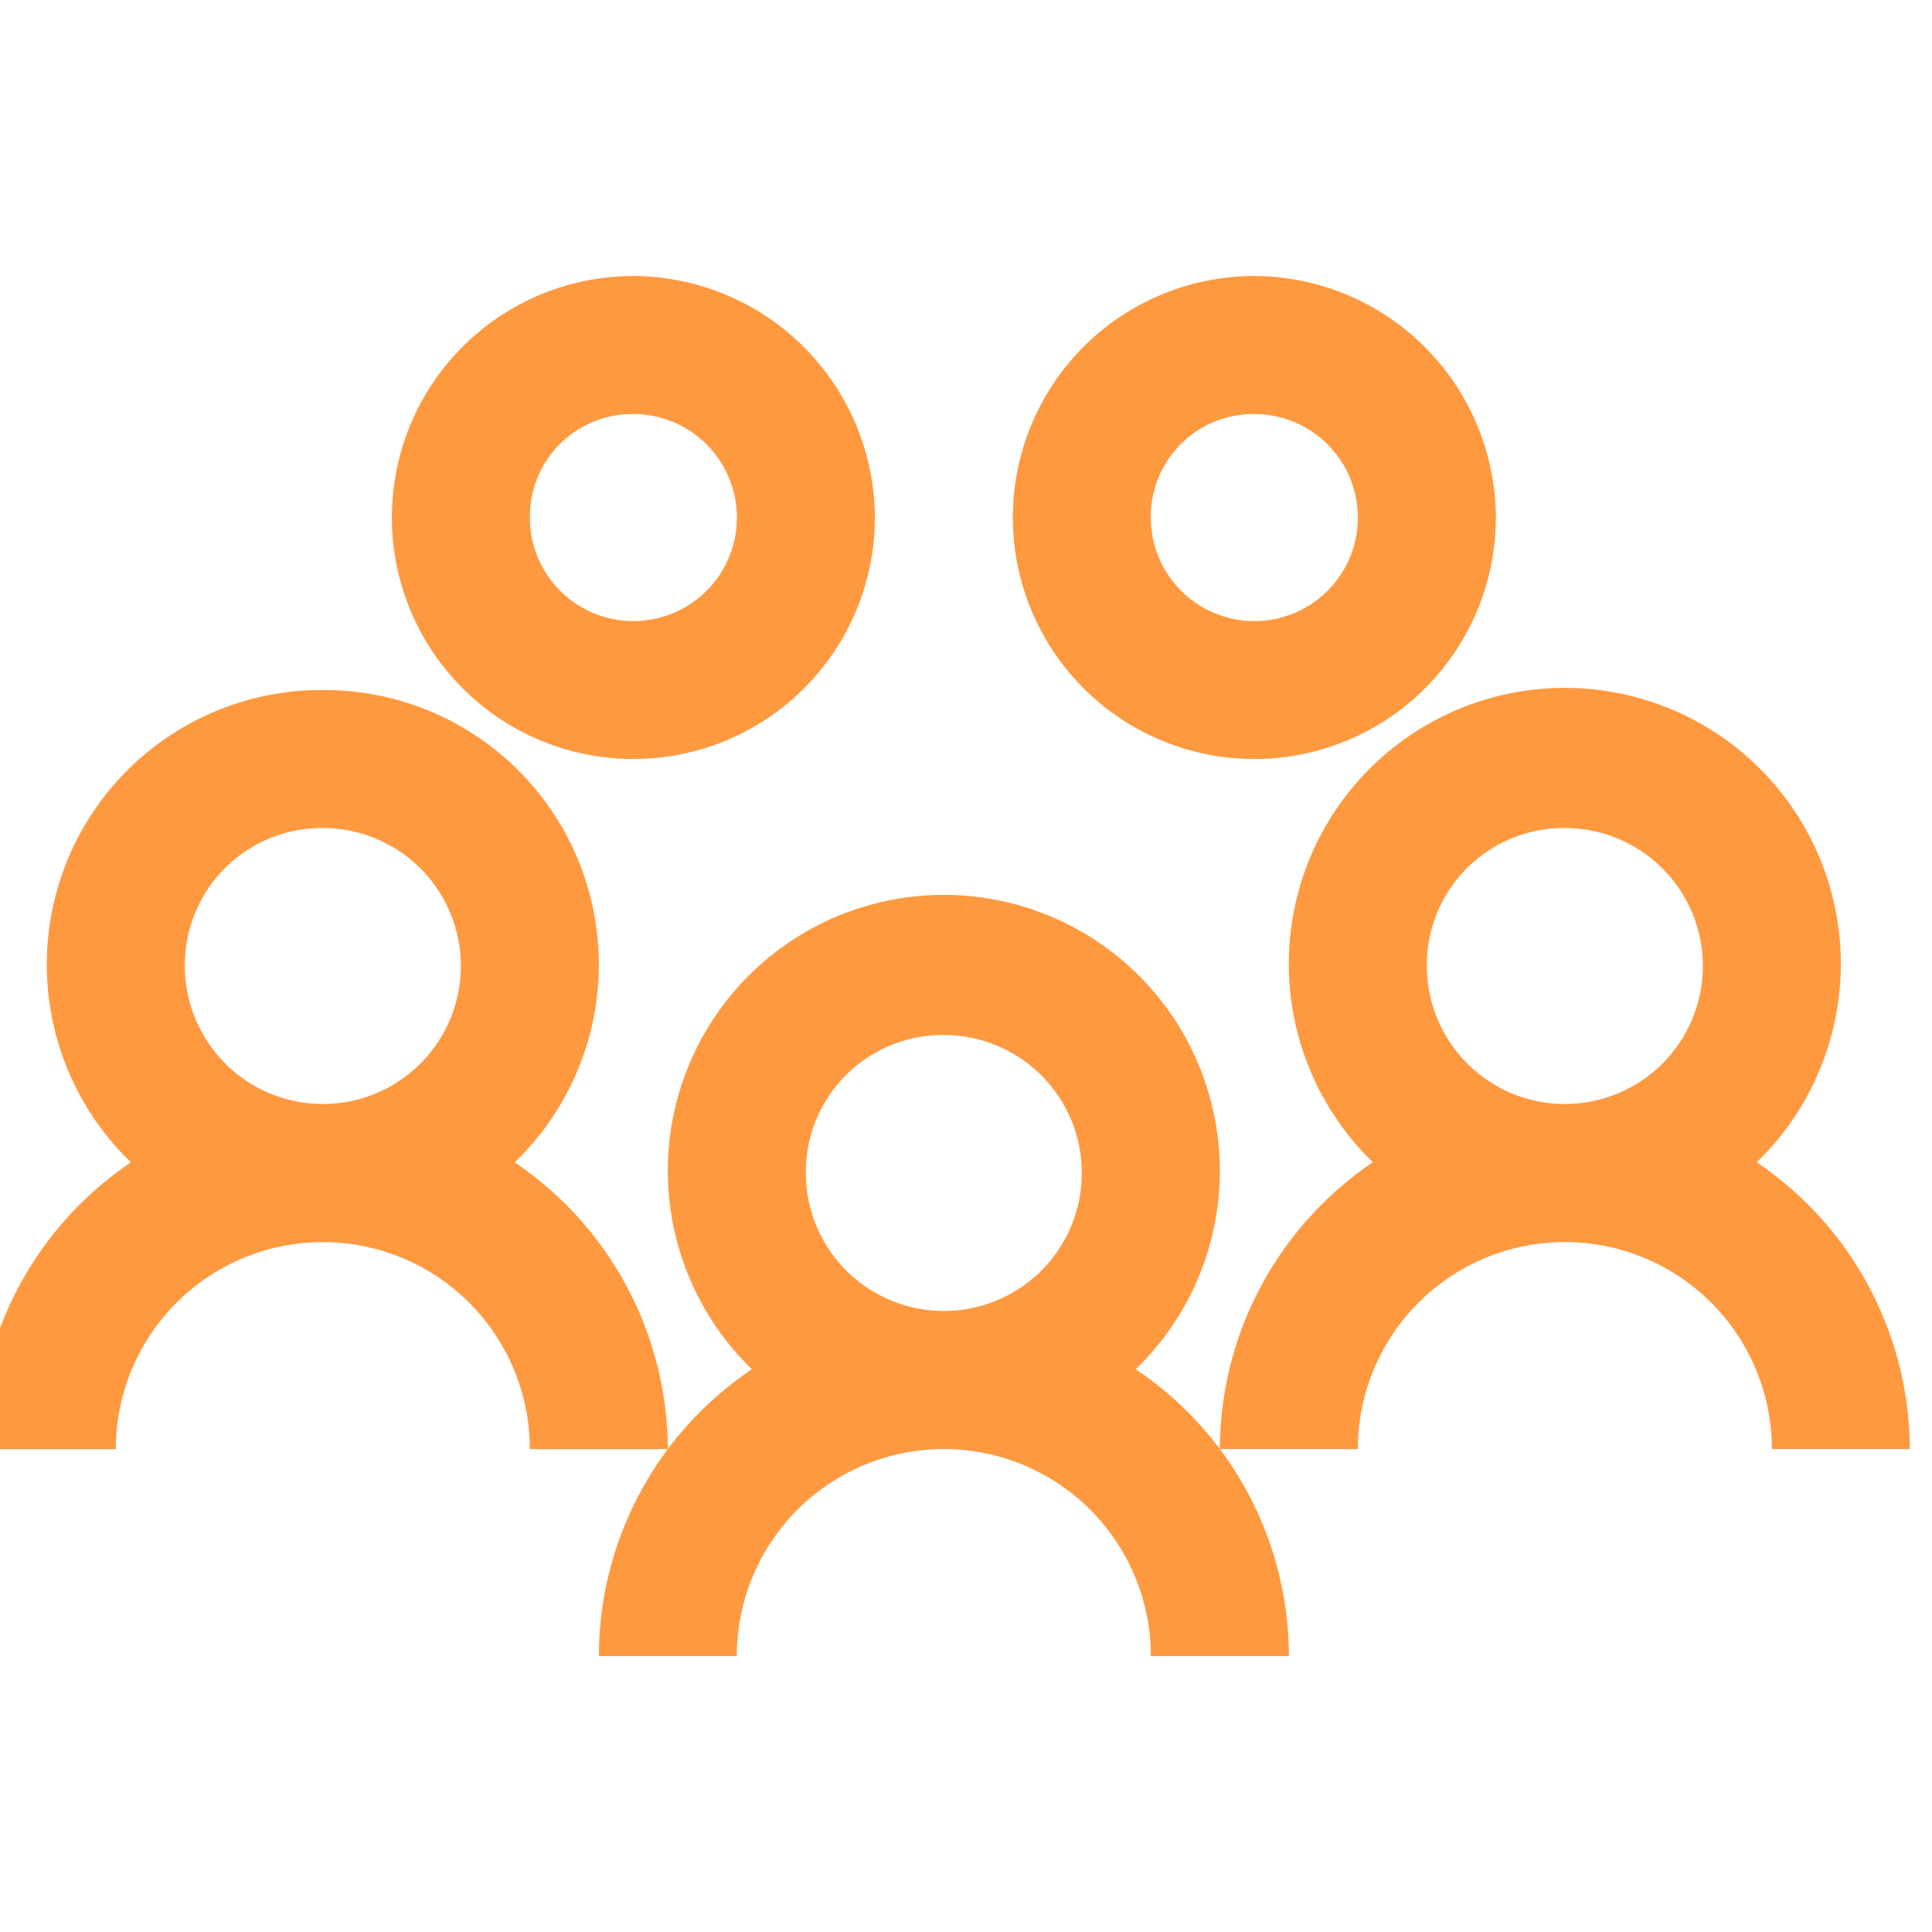 <svg xmlns="http://www.w3.org/2000/svg" xmlns:xlink="http://www.w3.org/1999/xlink" width="36" height="36" viewBox="0 0 36 36">
  <defs>
    <clipPath id="clip-path">
      <rect id="Rectangle_50" data-name="Rectangle 50" width="36" height="36" transform="translate(0.413)" fill="none"/>
    </clipPath>
  </defs>
  <g id="la-users" transform="translate(-0.413)" clip-path="url(#clip-path)">
    <path id="users-solid" d="M14.786,7.714a4.5,4.5,0,1,0,4.5,4.5A4.518,4.518,0,0,0,14.786,7.714Zm11.571,0a4.5,4.5,0,1,0,4.5,4.5A4.518,4.518,0,0,0,26.357,7.714ZM14.786,10.286a1.929,1.929,0,1,1-1.929,1.929A1.91,1.91,0,0,1,14.786,10.286Zm11.571,0a1.929,1.929,0,1,1-1.929,1.929A1.91,1.91,0,0,1,26.357,10.286ZM9,15.429a5.115,5.115,0,0,0-3.576,8.8,6.475,6.475,0,0,0-2.853,5.344H5.143a3.857,3.857,0,1,1,7.714,0h2.571a6.475,6.475,0,0,0-2.853-5.344A5.115,5.115,0,0,0,9,15.429Zm6.429,14.143a6.459,6.459,0,0,0-1.286,3.857h2.571a3.857,3.857,0,0,1,7.714,0H27a6.436,6.436,0,0,0-2.853-5.344,5.143,5.143,0,1,0-7.152,0A6.481,6.481,0,0,0,15.429,29.571Zm10.286,0h2.571a3.857,3.857,0,1,1,7.714,0h2.571a6.475,6.475,0,0,0-2.853-5.344,5.143,5.143,0,1,0-7.152,0A6.474,6.474,0,0,0,25.714,29.571ZM9,18a2.571,2.571,0,1,1-2.571,2.571A2.551,2.551,0,0,1,9,18Zm23.143,0a2.571,2.571,0,1,1-2.571,2.571A2.551,2.551,0,0,1,32.143,18ZM20.571,21.857A2.571,2.571,0,1,1,18,24.429,2.551,2.551,0,0,1,20.571,21.857Z" transform="translate(-2.571 -2.571)" fill="#ff9940"/>
  </g>
</svg>
